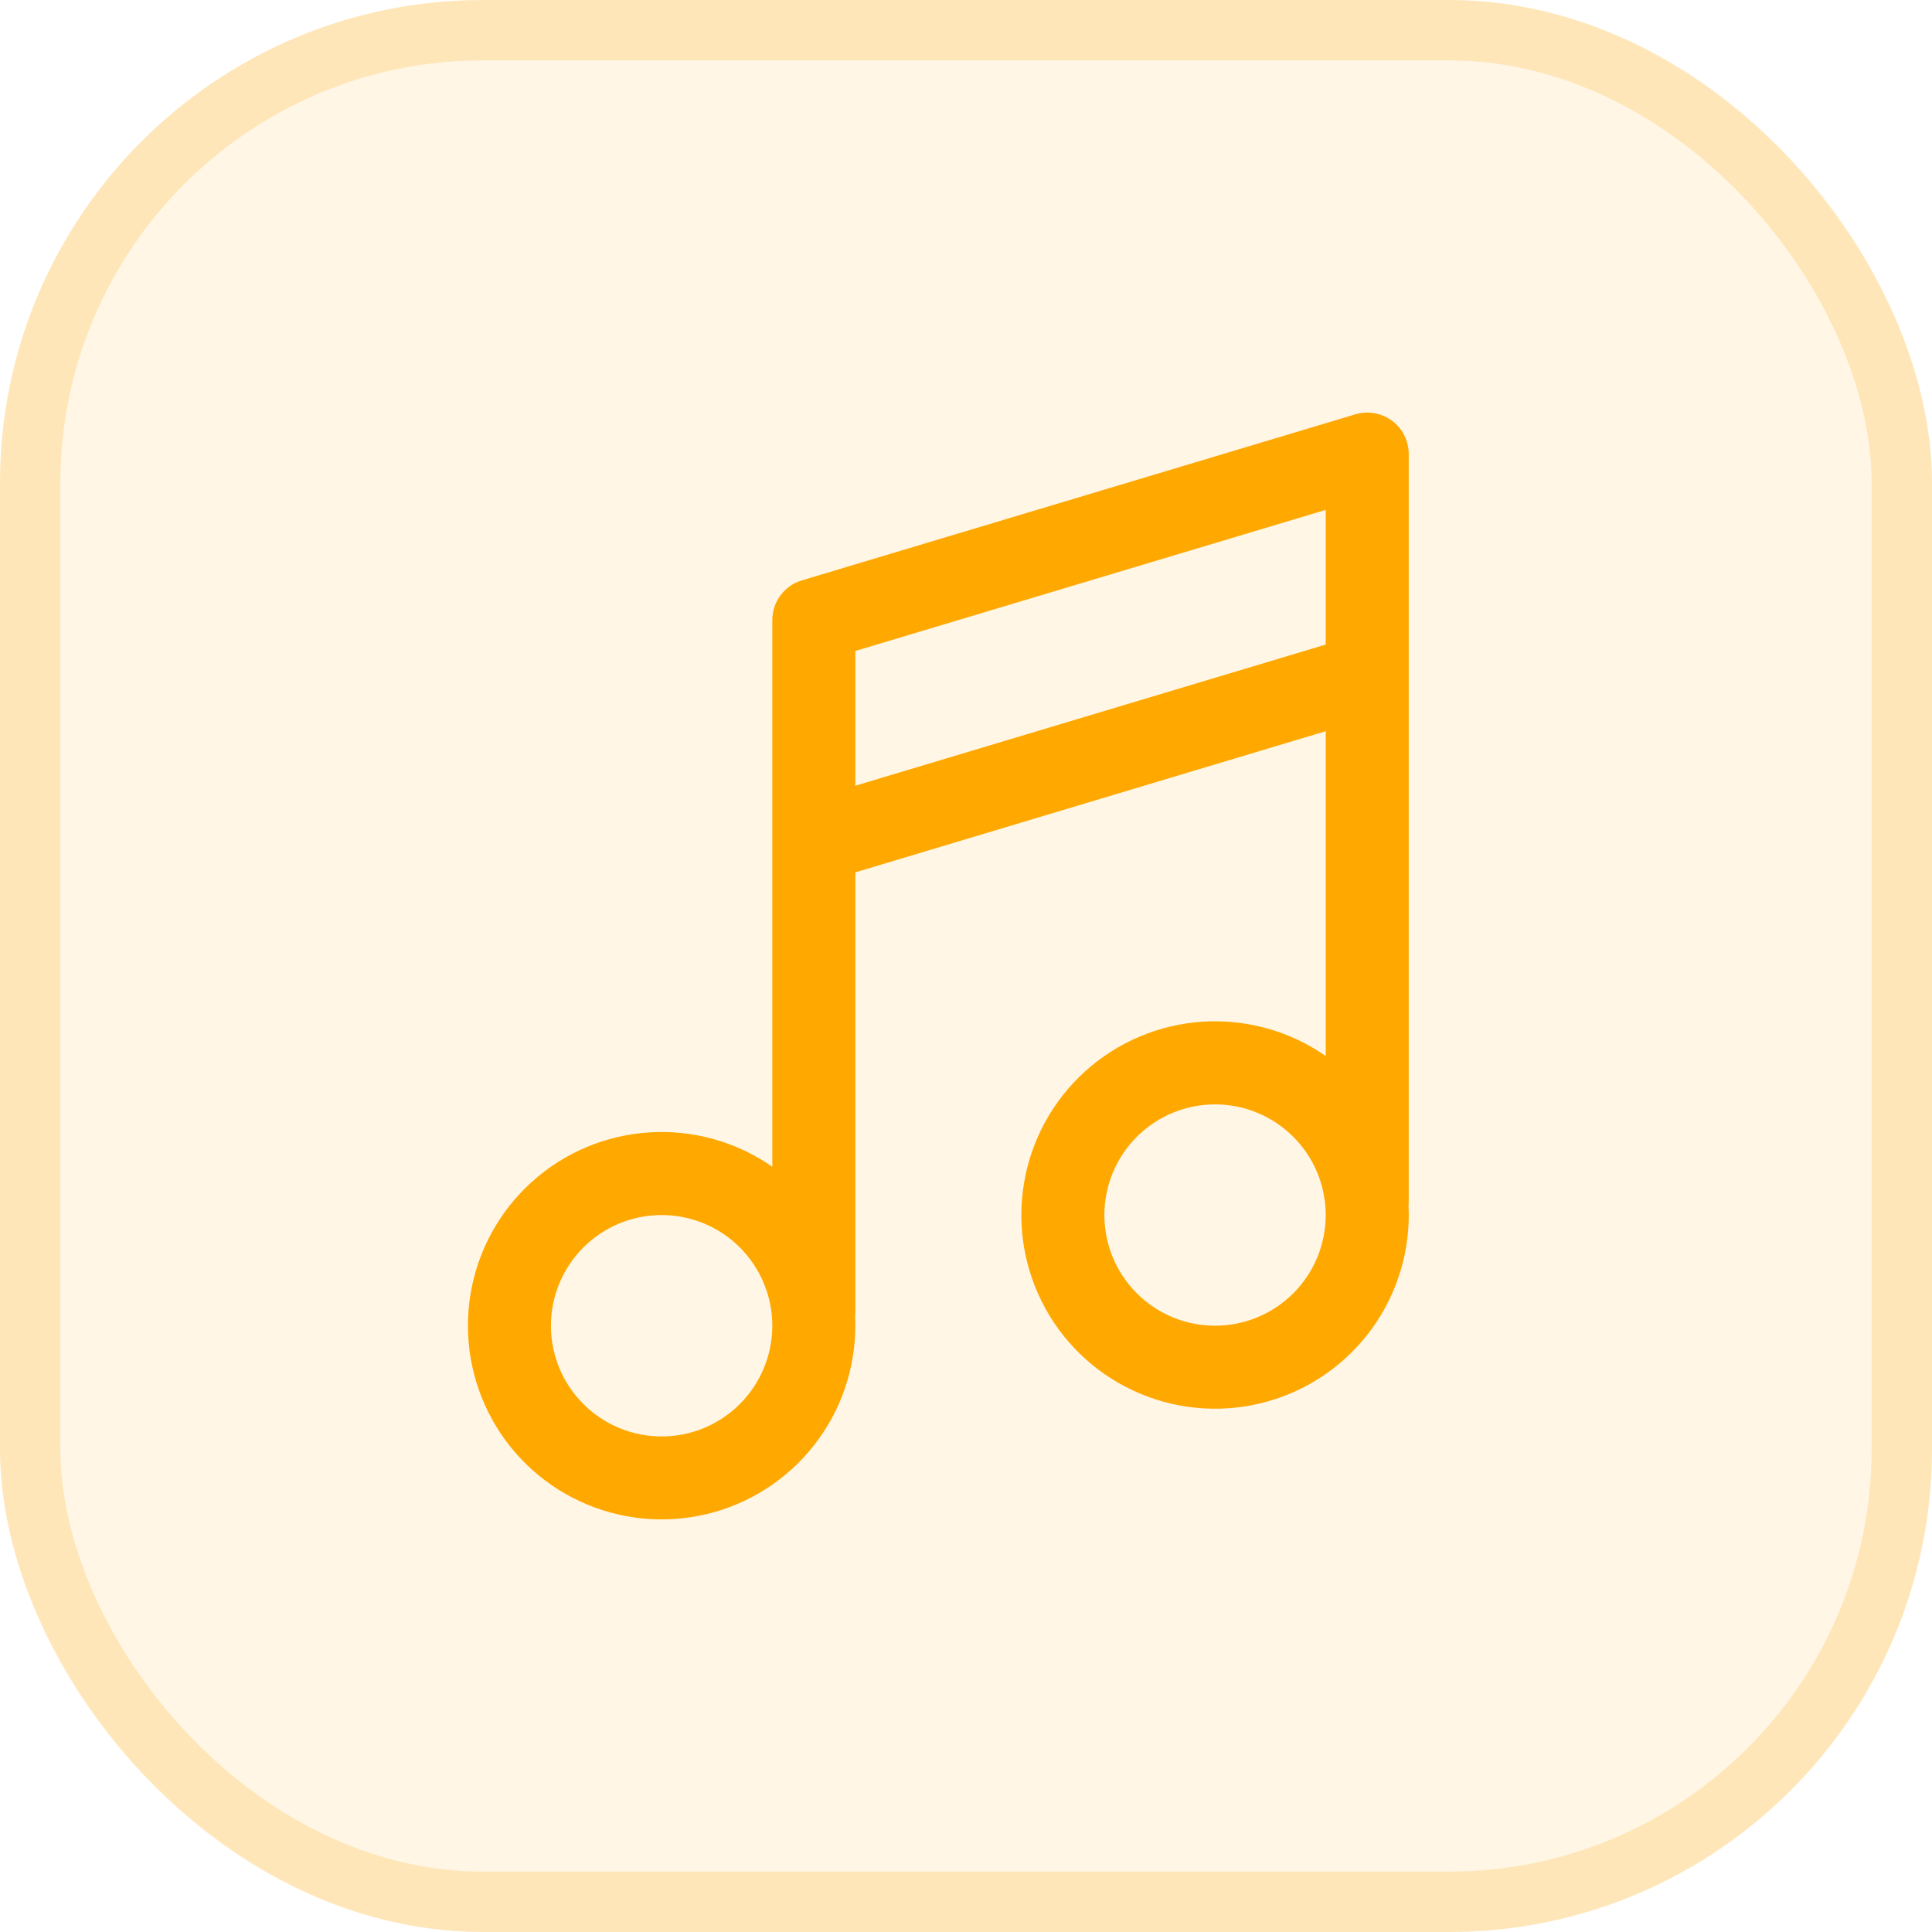 <svg width="24" height="24" viewBox="0 0 32 32" fill="none" xmlns="http://www.w3.org/2000/svg">
    <rect width="32" height="32" rx="8" fill="#FFA800" fill-opacity="0.1"/>
    <rect x="0.5" y="0.5" width="31" height="31" rx="7.5" stroke="#FFA800" stroke-opacity="0.2"/>
    <path d="M23.056 6.969C23.142 7.033 23.212 7.116 23.26 7.212C23.308 7.308 23.333 7.414 23.333 7.521V19.896C23.333 19.92 23.332 19.944 23.33 19.968C23.365 20.692 23.154 21.406 22.732 21.995C22.309 22.584 21.7 23.012 21.003 23.21C20.306 23.409 19.563 23.365 18.894 23.087C18.224 22.809 17.669 22.312 17.318 21.678C16.967 21.045 16.841 20.311 16.961 19.596C17.08 18.881 17.438 18.228 17.976 17.742C18.514 17.257 19.2 16.968 19.923 16.922C20.646 16.877 21.364 17.077 21.958 17.491V12.111L14.167 14.449V21.729C14.167 21.753 14.165 21.778 14.163 21.802C14.198 22.525 13.988 23.24 13.565 23.828C13.143 24.417 12.533 24.845 11.836 25.044C11.139 25.242 10.396 25.198 9.727 24.92C9.058 24.642 8.503 24.146 8.152 23.512C7.801 22.878 7.675 22.144 7.794 21.429C7.913 20.715 8.271 20.061 8.809 19.576C9.347 19.09 10.033 18.801 10.757 18.756C11.48 18.71 12.197 18.911 12.792 19.325V10.271C12.792 10.123 12.839 9.979 12.928 9.861C13.016 9.742 13.14 9.655 13.281 9.613L22.448 6.863C22.55 6.832 22.659 6.825 22.765 6.844C22.87 6.862 22.97 6.905 23.056 6.969V6.969ZM14.167 13.014L21.958 10.676V8.445L14.167 10.782V13.014ZM10.958 20.125C10.472 20.125 10.006 20.318 9.662 20.662C9.318 21.006 9.125 21.472 9.125 21.958C9.125 22.445 9.318 22.911 9.662 23.255C10.006 23.599 10.472 23.792 10.958 23.792C11.445 23.792 11.911 23.599 12.255 23.255C12.598 22.911 12.792 22.445 12.792 21.958C12.792 21.472 12.598 21.006 12.255 20.662C11.911 20.318 11.445 20.125 10.958 20.125ZM18.292 20.125C18.292 20.611 18.485 21.078 18.829 21.421C19.172 21.765 19.639 21.958 20.125 21.958C20.611 21.958 21.078 21.765 21.421 21.421C21.765 21.078 21.958 20.611 21.958 20.125C21.958 19.639 21.765 19.172 21.421 18.829C21.078 18.485 20.611 18.292 20.125 18.292C19.639 18.292 19.172 18.485 18.829 18.829C18.485 19.172 18.292 19.639 18.292 20.125Z" fill="#FFA800"/>
</svg>
